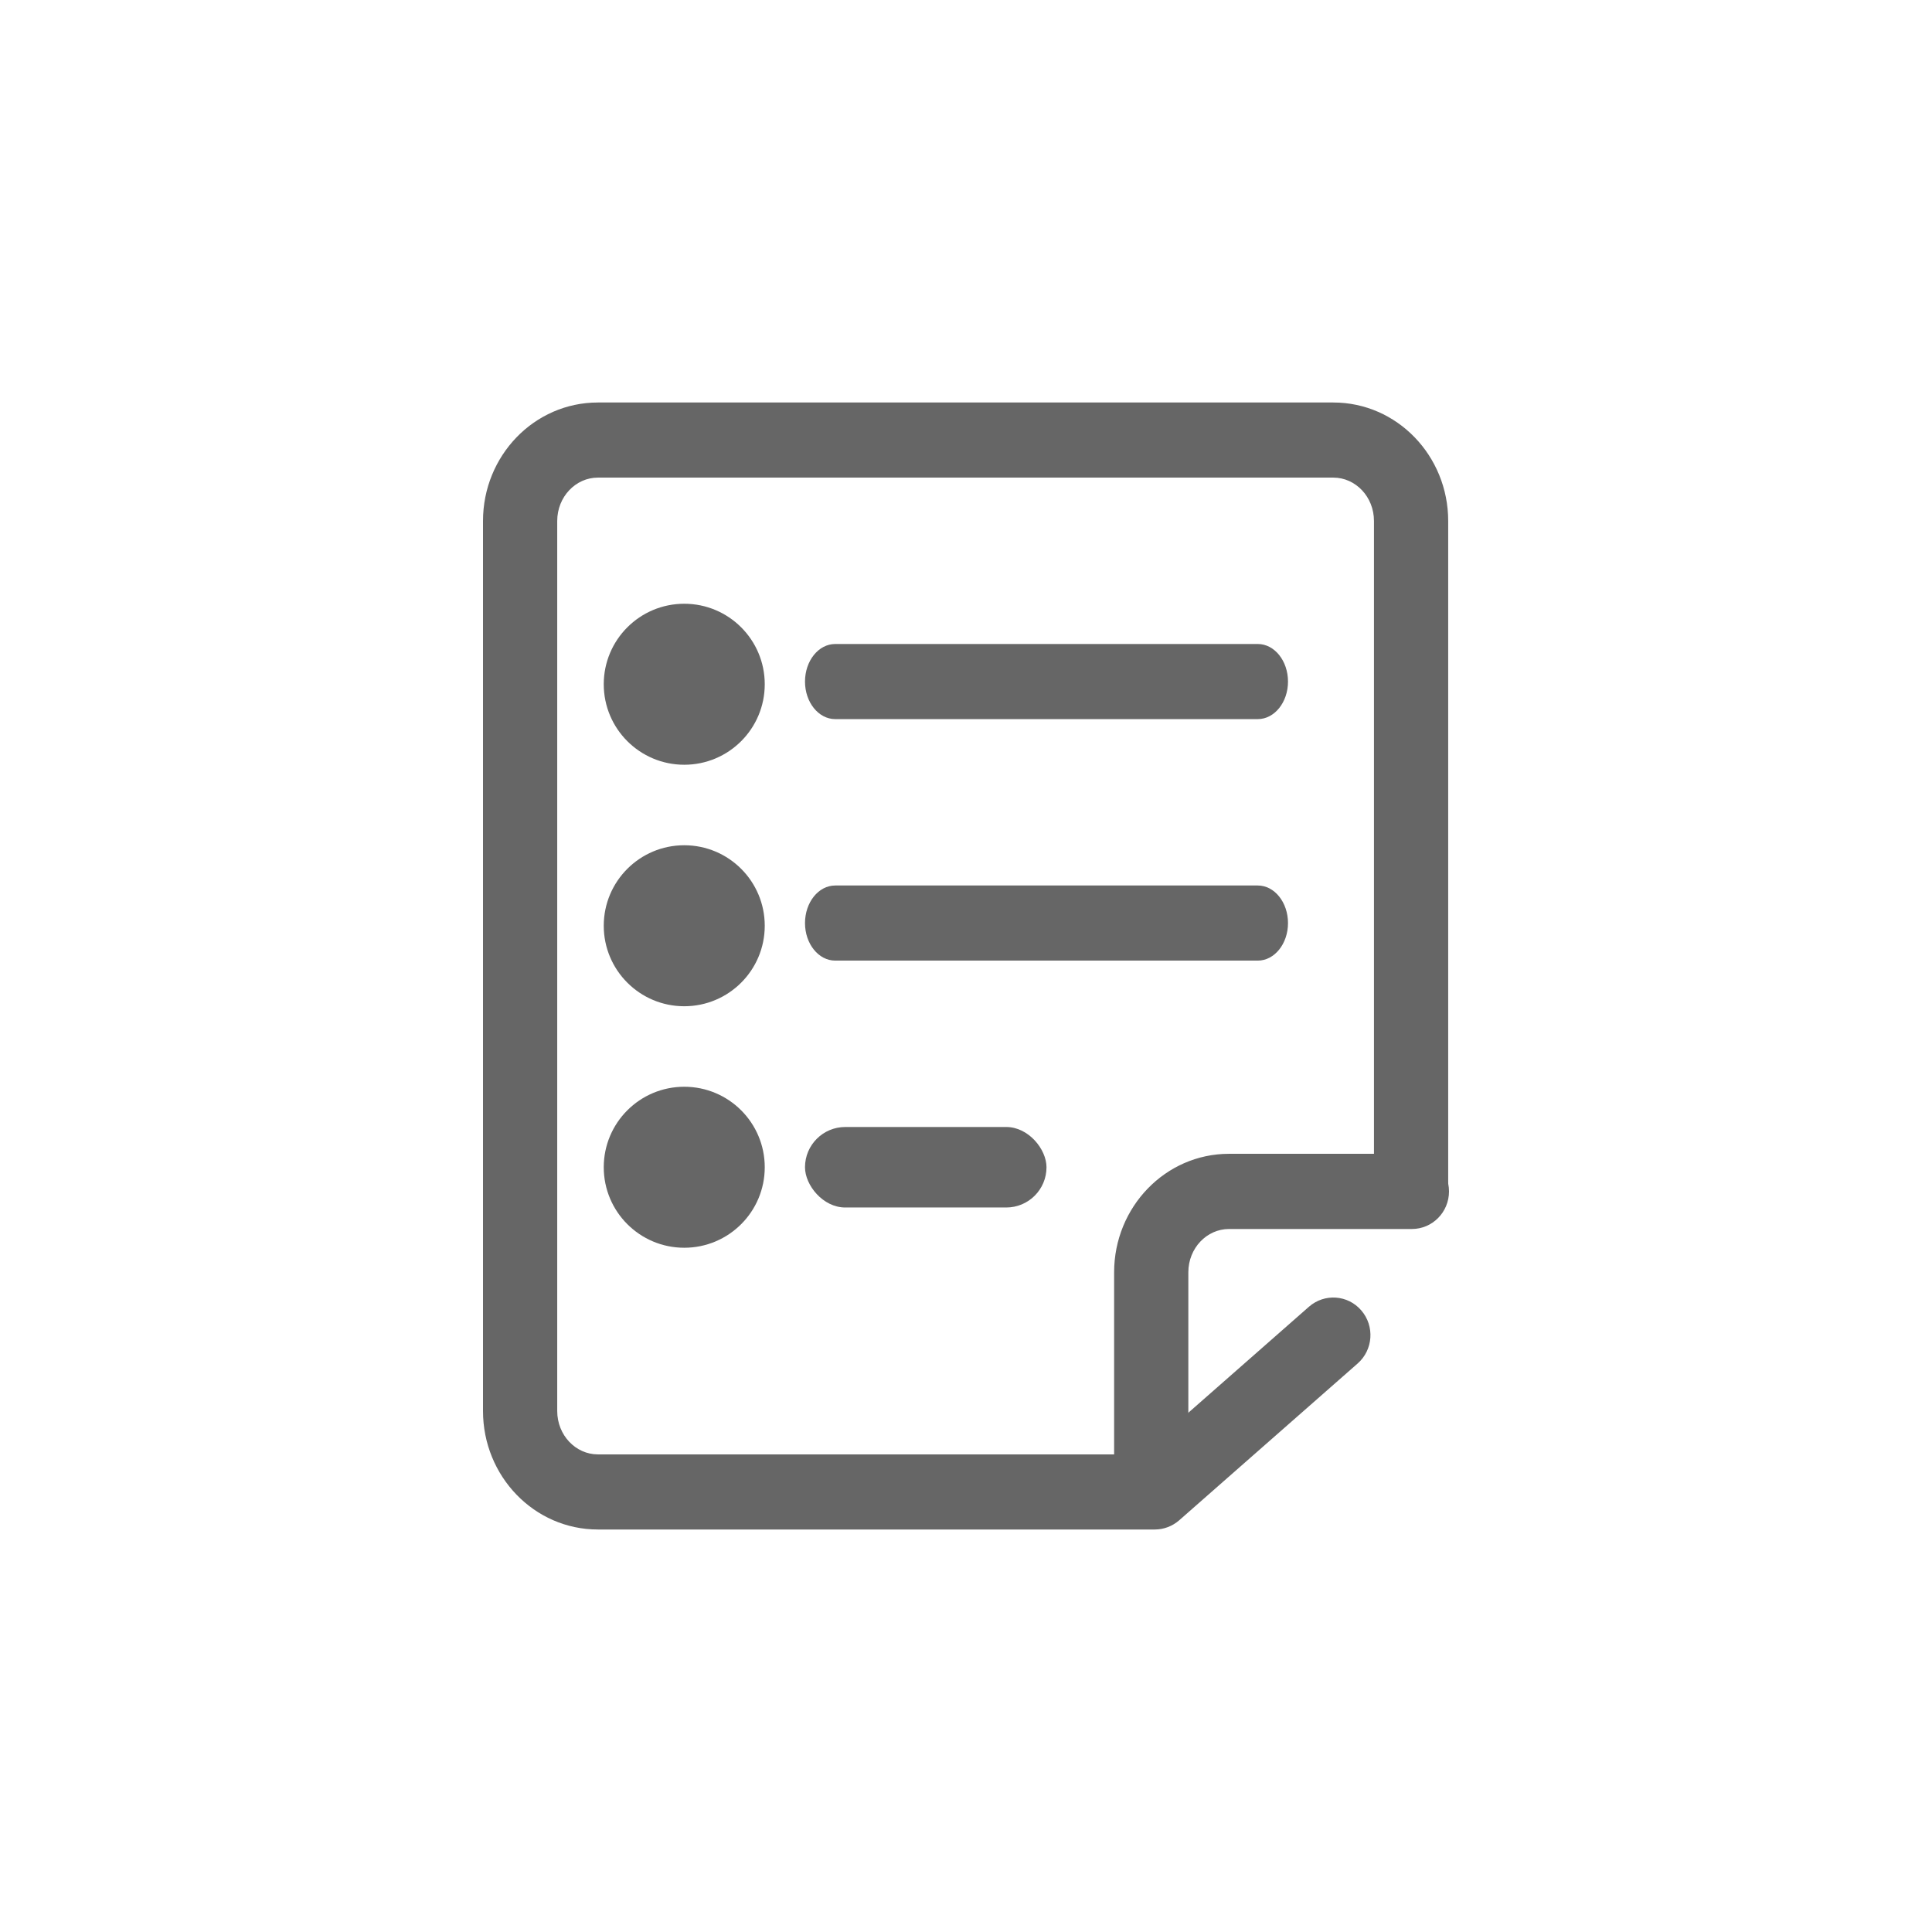 <?xml version="1.0" encoding="UTF-8"?>
<svg width="24px" height="24px" viewBox="0 0 24 24" version="1.1" xmlns="http://www.w3.org/2000/svg" xmlns:xlink="http://www.w3.org/1999/xlink">
    <title>创建副本</title>
    <g id="猎鹰智能体平台定稿" stroke="none" stroke-width="1" fill="none" fill-rule="evenodd">
        <g id="06猎鹰智能体平台_工作空间_卡片" transform="translate(-1276, -408)">
            <g id="编组" transform="translate(1252, 130)">
                <g id="创建副本" transform="translate(24, 278)">
                    <rect id="矩形" x="0" y="0" width="24" height="24"></rect>
                    <g id="文档" transform="translate(6, 5)" fill="#666666" fill-rule="nonzero">
                        <path d="M4.375,3.933 C4.168,3.933 4,3.724 4,3.467 C4,3.209 4.168,3 4.375,3 L9.625,3 C9.832,3 10,3.209 10,3.467 C10,3.724 9.832,3.933 9.625,3.933 L4.375,3.933 Z" id="路径"></path>
                        <path d="M10.26,11.233 C10.453,11.064 10.744,11.084 10.911,11.279 C11.078,11.473 11.058,11.768 10.866,11.937 L8.648,13.886 C8.564,13.959 8.457,14 8.346,14 L1.427,14 C0.636,14 0,13.338 0,12.528 L0,1.472 C0,0.662 0.636,0 1.427,0 L10.563,0 C11.354,0 11.99,0.662 11.99,1.472 L11.99,9.702 C11.99,9.959 11.784,10.168 11.529,10.168 C11.274,10.168 11.068,9.959 11.068,9.702 L11.068,1.472 C11.068,1.171 10.839,0.933 10.563,0.933 L1.427,0.933 C1.152,0.933 0.922,1.171 0.922,1.472 L0.922,12.528 C0.922,12.829 1.152,13.067 1.427,13.067 L8.173,13.067 L10.26,11.233 Z" id="路径"></path>
                        <path d="M8.762,13.521 C8.762,13.778 8.556,13.987 8.301,13.987 C8.046,13.987 7.84,13.778 7.84,13.521 L7.84,10.805 C7.84,9.996 8.476,9.333 9.267,9.333 L11.539,9.333 C11.794,9.333 12,9.542 12,9.8 C12,10.058 11.794,10.267 11.539,10.267 L9.267,10.267 C8.991,10.267 8.762,10.505 8.762,10.805 L8.762,13.521 L8.762,13.521 Z" id="路径"></path>
                    </g>
                    <circle id="椭圆形" fill="#666666" cx="8.5" cy="8.5" r="1"></circle>
                    <path d="M10.375,11.933 C10.168,11.933 10,11.724 10,11.467 C10,11.209 10.168,11 10.375,11 L15.625,11 C15.832,11 16,11.209 16,11.467 C16,11.724 15.832,11.933 15.625,11.933 L10.375,11.933 Z" id="路径" fill="#666666" fill-rule="nonzero"></path>
                    <rect id="矩形" fill="#666666" x="10" y="14" width="3" height="1" rx="0.5"></rect>
                    <circle id="椭圆形" fill="#666666" cx="8.5" cy="11.5" r="1"></circle>
                    <circle id="椭圆形" fill="#666666" cx="8.5" cy="14.5" r="1"></circle>
                </g>
            </g>
        </g>
    </g>
</svg>